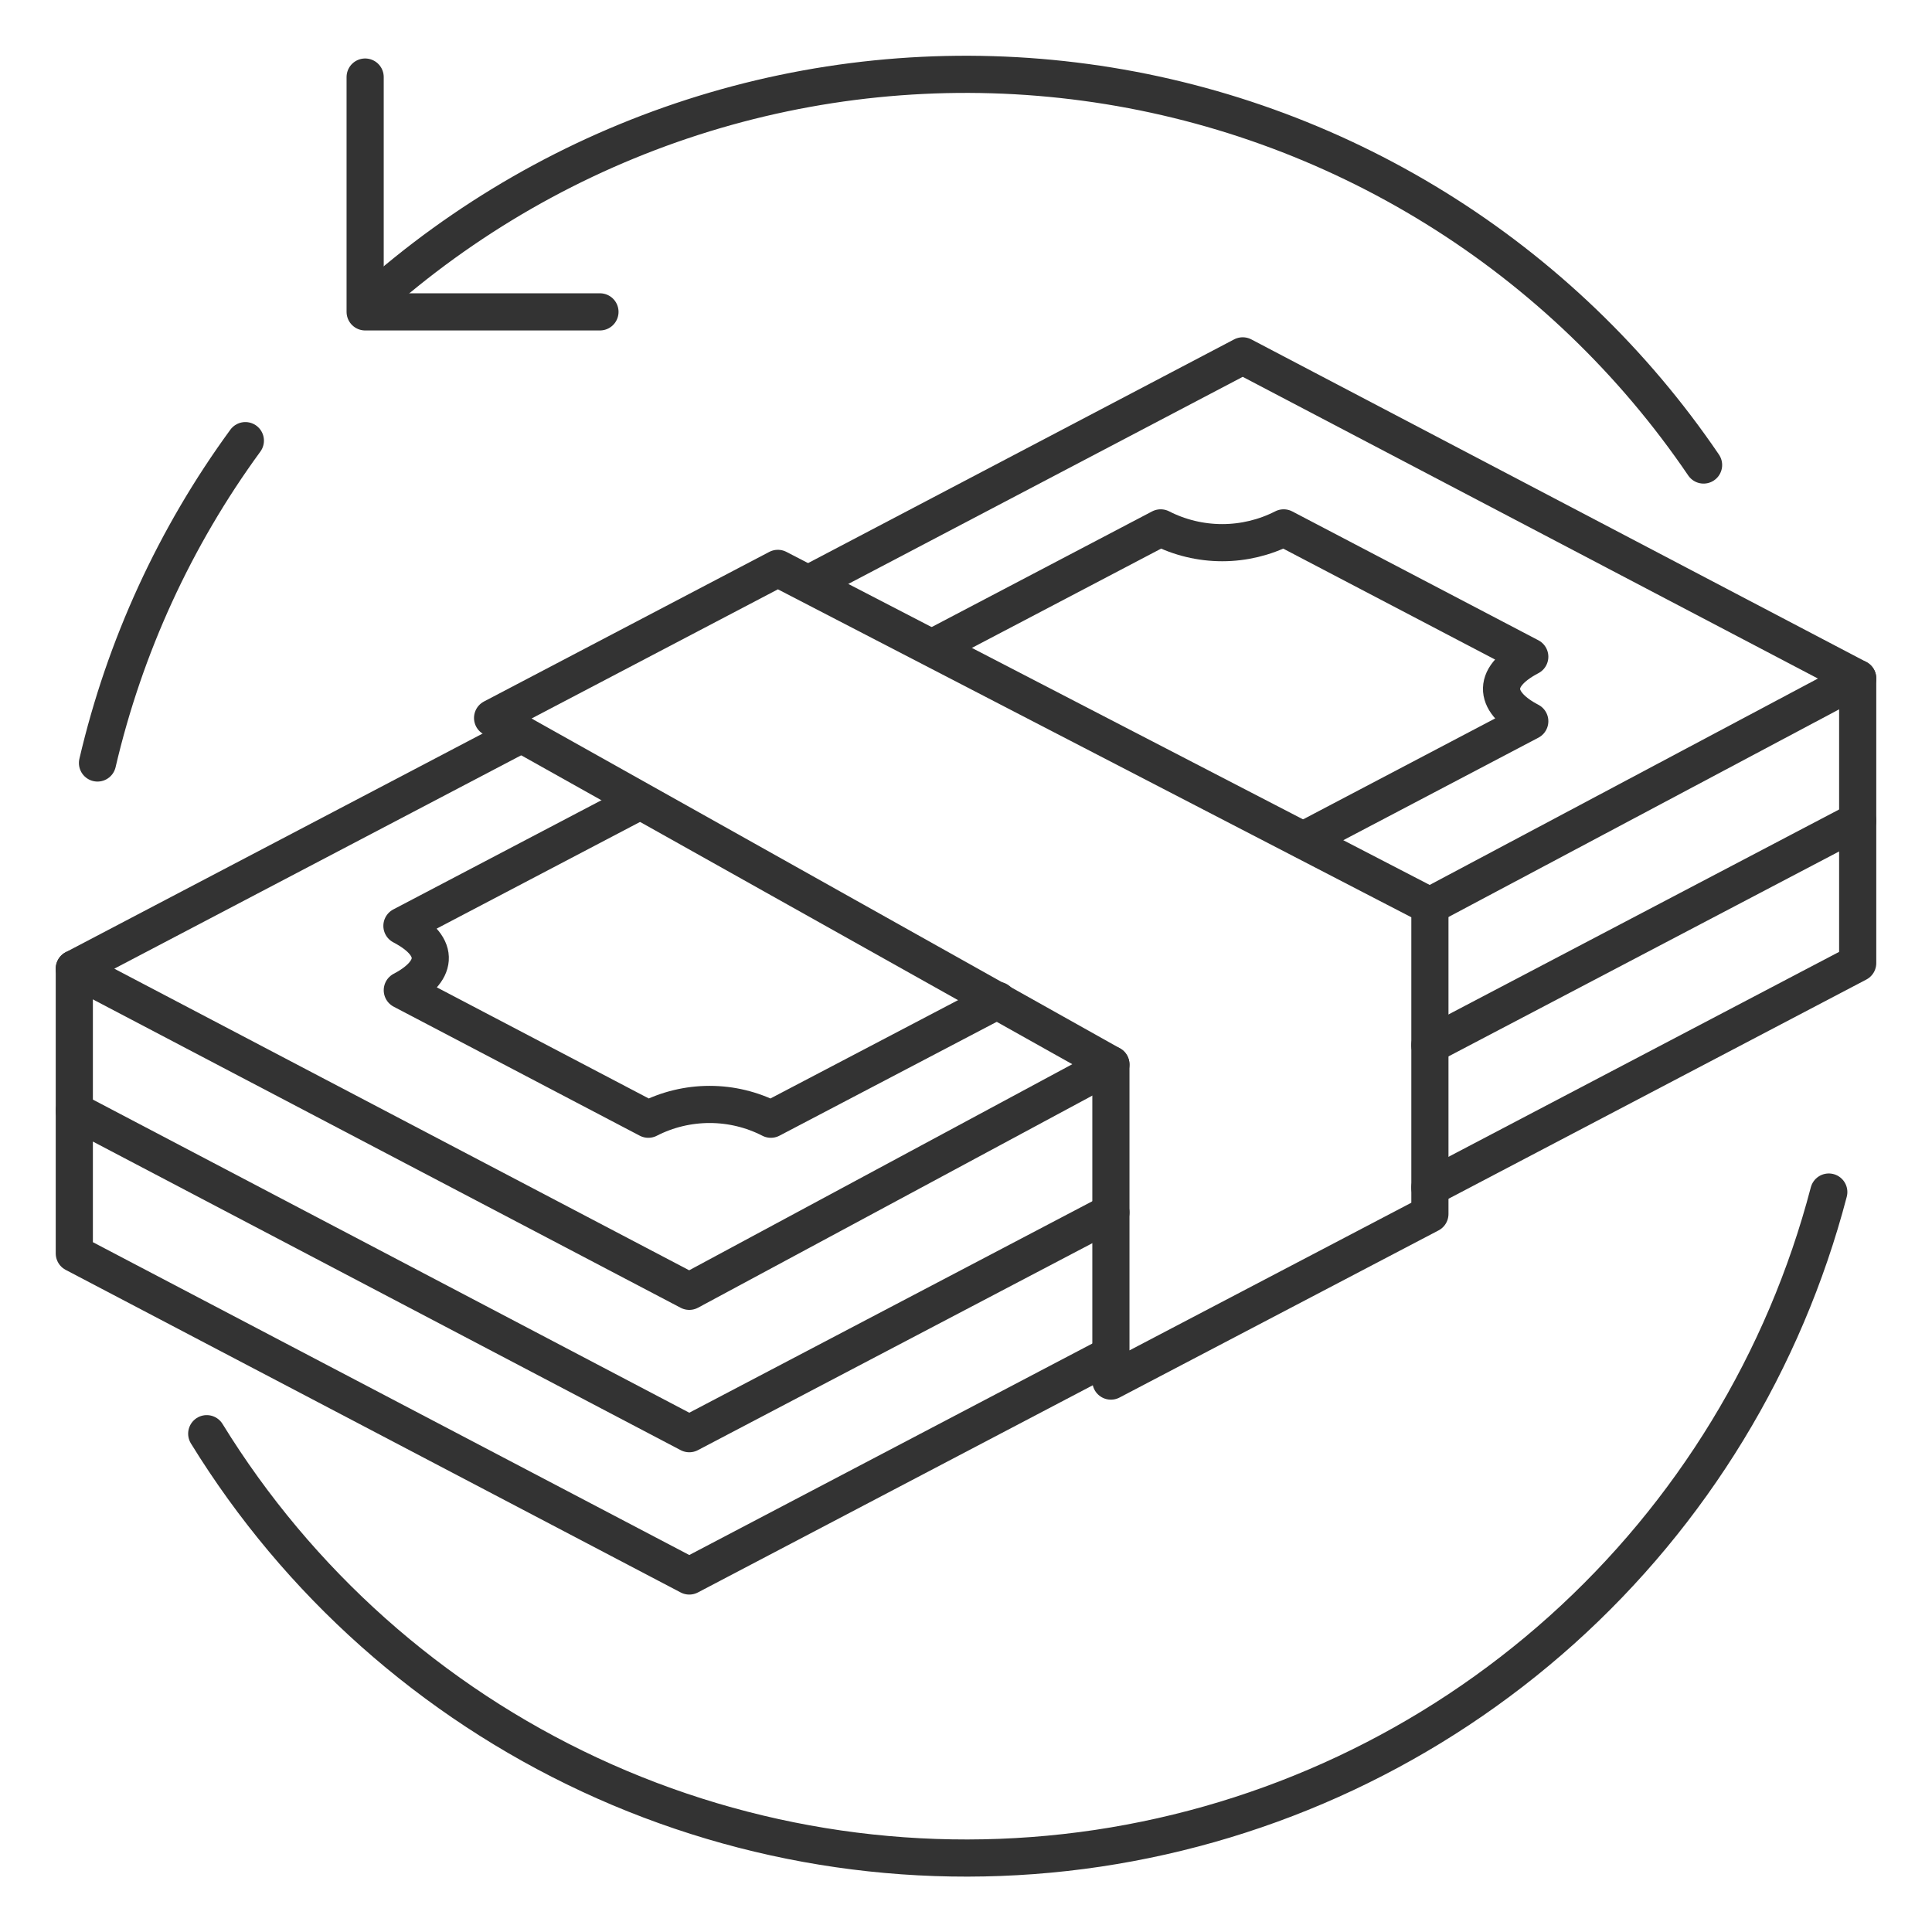 <svg width="26" height="26" viewBox="0 0 26 26" fill="none" xmlns="http://www.w3.org/2000/svg">
<path d="M8.074 4.197H4.914V1.037" stroke="#333333" stroke-width="0.5" stroke-linecap="round" stroke-linejoin="round"/>
<path d="M24.611 16.042C24.016 18.316 22.766 20.366 21.017 21.936C19.267 23.506 17.095 24.527 14.77 24.874C12.445 25.22 10.069 24.876 7.938 23.884C5.807 22.892 4.014 21.296 2.782 19.294" stroke="#333333" stroke-width="0.5" stroke-linecap="round" stroke-linejoin="round"/>
<path d="M5.226 3.858C6.51 2.767 8.009 1.958 9.626 1.484C11.243 1.01 12.942 0.883 14.611 1.109C16.281 1.335 17.884 1.911 19.317 2.798C20.75 3.685 21.979 4.864 22.926 6.258" stroke="#333333" stroke-width="0.5" stroke-linecap="round" stroke-linejoin="round"/>
<path d="M1.312 10.268C1.677 8.703 2.354 7.227 3.302 5.93" stroke="#333333" stroke-width="0.5" stroke-linecap="round" stroke-linejoin="round"/>
<path d="M14.95 14.326L9.276 17.378L1 13.036L7.018 9.88" stroke="#333333" stroke-width="0.5" stroke-linecap="round" stroke-linejoin="round"/>
<path d="M10.896 7.849L16.724 4.789L25 9.13L19.242 12.191" stroke="#333333" stroke-width="0.5" stroke-linecap="round" stroke-linejoin="round"/>
<path d="M17.542 11.306L20.587 9.706C20.128 9.467 20.035 9.128 20.587 8.838L17.275 7.104C17.019 7.235 16.735 7.303 16.448 7.303C16.16 7.303 15.876 7.235 15.62 7.104L12.557 8.711" stroke="#333333" stroke-width="0.5" stroke-linecap="round" stroke-linejoin="round"/>
<path d="M8.6 10.786L5.409 12.46C5.961 12.75 5.871 13.087 5.414 13.326L8.725 15.062C8.98 14.931 9.263 14.863 9.55 14.863C9.836 14.863 10.119 14.931 10.374 15.062L13.427 13.462" stroke="#333333" stroke-width="0.5" stroke-linecap="round" stroke-linejoin="round"/>
<path d="M14.95 14.326L6.629 9.662L10.468 7.649L19.243 12.192V16.337L14.95 18.586V14.326Z" stroke="#333333" stroke-width="0.5" stroke-linecap="round" stroke-linejoin="round"/>
<path d="M14.95 16.317L9.276 19.294L1 14.949" stroke="#333333" stroke-width="0.5" stroke-linecap="round" stroke-linejoin="round"/>
<path d="M25 11.045L19.242 14.066" stroke="#333333" stroke-width="0.5" stroke-linecap="round" stroke-linejoin="round"/>
<path d="M19.242 15.982L25 12.961V9.13" stroke="#333333" stroke-width="0.5" stroke-linecap="round" stroke-linejoin="round"/>
<path d="M1 13.036V16.868L9.276 21.209L14.95 18.232" stroke="#333333" stroke-width="0.5" stroke-linecap="round" stroke-linejoin="round"/>
</svg>
